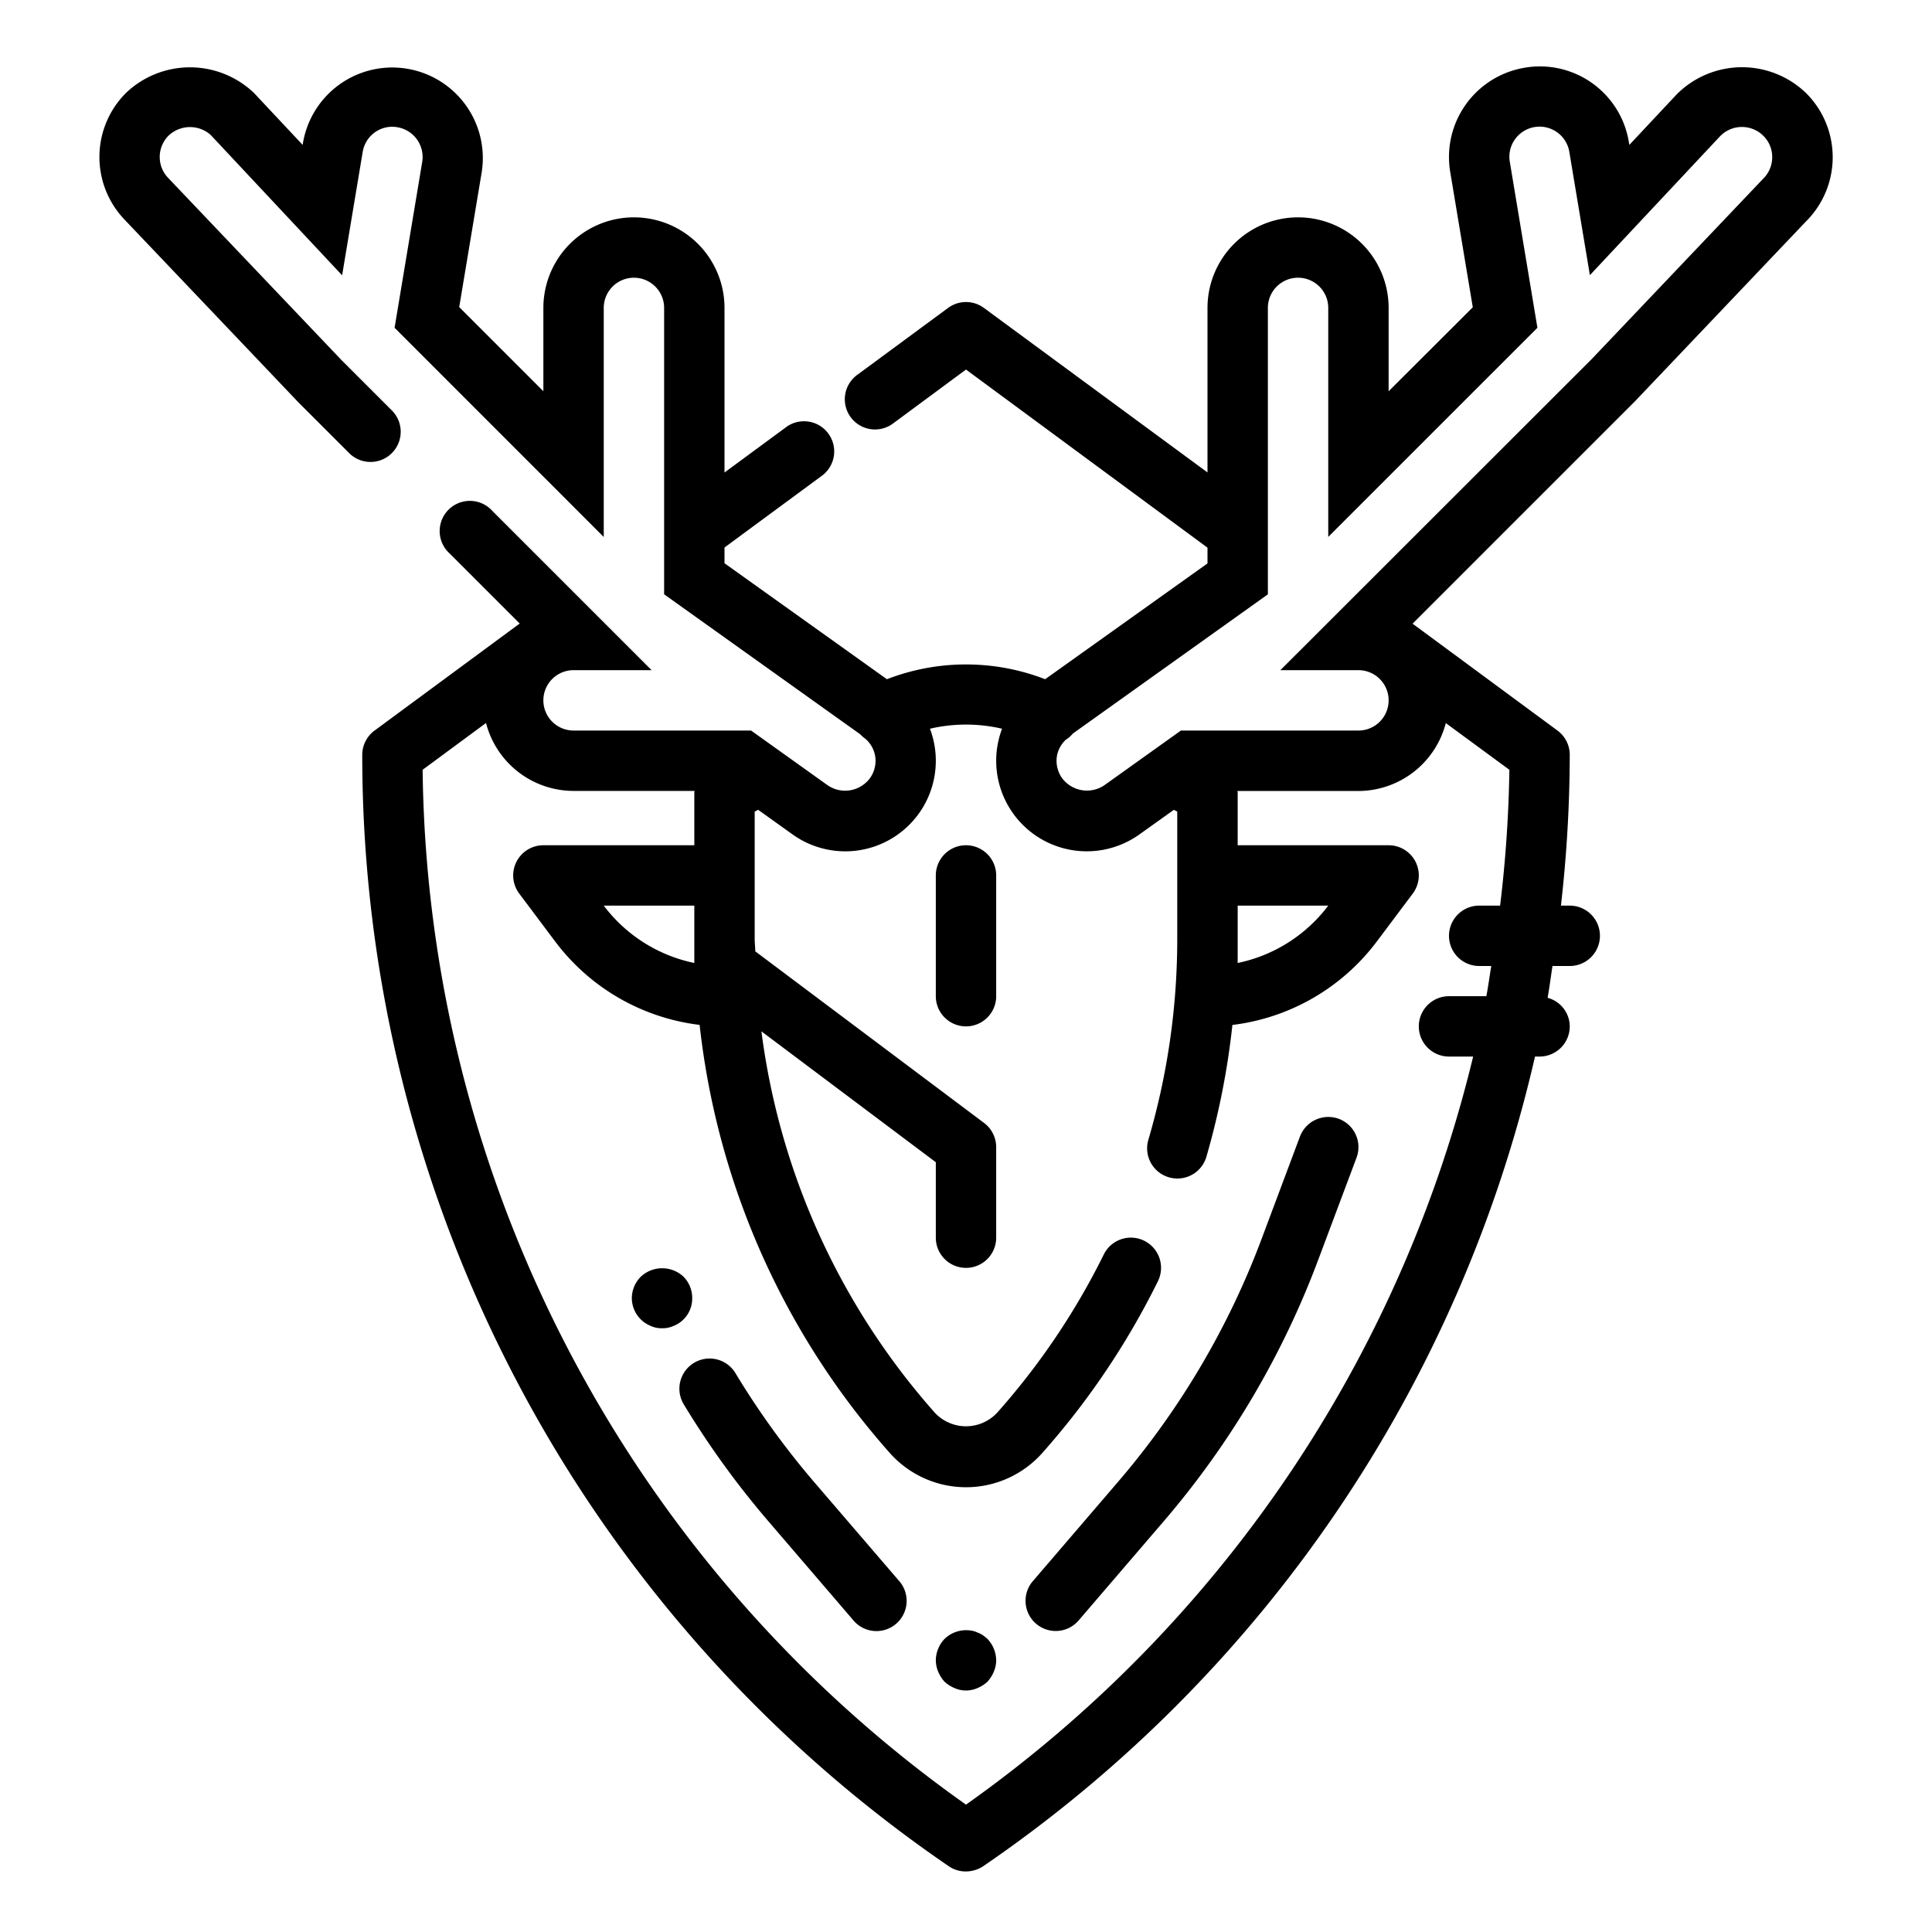 <?xml version="1.0" ?><svg viewBox="0 0 64 64" xmlns="http://www.w3.org/2000/svg"><g id="outling-cut"><path d="M55.54,3.129,53.974,4.8l-.015-.09A2.987,2.987,0,0,0,51.008,2.2a2.916,2.916,0,0,0-.5.043A3,3,0,0,0,48.041,5.7l.747,4.479L46,12.961V10.2a3,3,0,1,0-6,0v5.45L32.593,10.2a1,1,0,0,0-1.186,0l-3,2.211a1,1,0,1,0,1.186,1.61L32,12.242l8,5.9v.522L34.622,22.5a7.263,7.263,0,0,0-5.242,0L24,18.658v-.521l3.2-2.358a1,1,0,1,0-1.186-1.609L24,15.653V10.2a3,3,0,0,0-6,0V12.96l-2.788-2.787.747-4.479a3,3,0,0,0-5.918-.986l-.015.092L8.414,3.08a3.072,3.072,0,0,0-4.242,0,3,3,0,0,0-.035,4.207l5.742,6.035,1.7,1.7a1,1,0,0,0,1.414-1.414l-1.683-1.682L5.568,5.891a1,1,0,0,1,.018-1.4,1.032,1.032,0,0,1,1.391-.023L11.333,9.12l.681-4.083a.994.994,0,0,1,.978-.838,1.013,1.013,0,0,1,.183.018,1,1,0,0,1,.811,1.149l-.915,5.492L20,17.788V10.2a1,1,0,0,1,2,0v9.487l6.5,4.64a.936.936,0,0,0,.161.141.975.975,0,0,1,.328.567.987.987,0,0,1-.172.745,1.023,1.023,0,0,1-1.4.233L24.88,24.2H19a1,1,0,0,1,0-2h2.585l-5.276-5.276A1,1,0,1,0,14.9,18.339l2.316,2.316-4.8,3.54A1,1,0,0,0,12,25,44.587,44.587,0,0,0,31.425,61.818a.978.978,0,0,0,.568.176,1.04,1.04,0,0,0,.59-.182A44.563,44.563,0,0,0,50.849,35H51a1,1,0,0,0,1-1,.986.986,0,0,0-.734-.946c.064-.349.107-.7.162-1.054H52a1,1,0,0,0,0-2h-.292A44.619,44.619,0,0,0,52,25a1,1,0,0,0-.407-.8l-4.8-3.54,7.367-7.366,5.672-5.965a3,3,0,0,0,0-4.242A3.055,3.055,0,0,0,55.54,3.129ZM23,31.1V31.9A5.029,5.029,0,0,1,20,30h3ZM49.693,30H49a1,1,0,0,0,0,2h.4c-.055.333-.1.669-.162,1H48a1,1,0,0,0,0,2h.8A42.6,42.6,0,0,1,32,59.781,42.578,42.578,0,0,1,14,25.5l2.1-1.55A3,3,0,0,0,19,26.2h4.009c0,.022-.009.042-.009.065V28H18a1,1,0,0,0-.8,1.6l1.2,1.6a7.037,7.037,0,0,0,4.776,2.751,25.587,25.587,0,0,0,6.3,14.181,3.378,3.378,0,0,0,5.051,0,25.641,25.641,0,0,0,3.829-5.687,1,1,0,1,0-1.794-.884A23.641,23.641,0,0,1,33.03,46.8a1.411,1.411,0,0,1-2.061,0,23.58,23.58,0,0,1-5.746-12.635L31,38.5V41a1,1,0,0,0,2,0V38a1,1,0,0,0-.4-.8l-7.581-5.686c0-.138-.019-.273-.019-.411V26.884l.115-.058,1.138.814a3,3,0,0,0,4.706-2.934,3.046,3.046,0,0,0-.153-.566,5.262,5.262,0,0,1,2.388,0,3.088,3.088,0,0,0-.153.568,3,3,0,0,0,4.7,2.936l1.144-.817.113.057V31.1a23.59,23.59,0,0,1-.956,6.653A1,1,0,0,0,38.722,39a1.022,1.022,0,0,0,.282.04,1,1,0,0,0,.959-.719,25.5,25.5,0,0,0,.862-4.368A7.045,7.045,0,0,0,45.6,31.2l1.2-1.6A1,1,0,0,0,46,28H41V26.266c0-.022-.007-.042-.009-.063H45a3,3,0,0,0,2.894-2.25L50,25.5A42.478,42.478,0,0,1,49.693,30ZM41,31.1V30h3a5.029,5.029,0,0,1-3,1.9ZM58.4,5.928l-5.671,5.965L42.414,22.2H45a1,1,0,0,1,0,2H39.12l-2.541,1.815a1.029,1.029,0,0,1-1.393-.234.99.99,0,0,1-.172-.746.968.968,0,0,1,.29-.528.993.993,0,0,0,.237-.208L42,19.688V10.2a1,1,0,0,1,2,0v7.586l6.929-6.928-.915-5.5a.992.992,0,0,1,.172-.744,1,1,0,0,1,1.8.417l.681,4.084,4.311-4.6A1.006,1.006,0,0,1,58.414,4.5a.985.985,0,0,1,.293.707A1,1,0,0,1,58.4,5.928Z"/><path d="M32.56,54.17a.757.757,0,0,0-.18-.09.636.636,0,0,0-.18-.06,1.037,1.037,0,0,0-.91.27A1.05,1.05,0,0,0,31,55a1,1,0,0,0,.08.38,1.169,1.169,0,0,0,.21.33,1.155,1.155,0,0,0,.33.21.943.943,0,0,0,.76,0,1.155,1.155,0,0,0,.33-.21,1.169,1.169,0,0,0,.21-.33A1,1,0,0,0,33,55a1.05,1.05,0,0,0-.29-.71A1.576,1.576,0,0,0,32.56,54.17Z"/><path d="M44.351,37.063a1.006,1.006,0,0,0-1.288.585l-1.271,3.393a26.774,26.774,0,0,1-4.754,8.045l-2.8,3.264a1,1,0,1,0,1.518,1.3l2.8-3.263a28.787,28.787,0,0,0,5.108-8.644l1.272-3.391A1,1,0,0,0,44.351,37.063Z"/><path d="M26.962,49.086a27.017,27.017,0,0,1-2.6-3.6,1,1,0,0,0-1.712,1.034,29.054,29.054,0,0,0,2.8,3.87l2.8,3.263a1,1,0,1,0,1.518-1.3Z"/><path d="M22.93,43a1,1,0,0,0-.29-.71,1.034,1.034,0,0,0-1.41,0,1.015,1.015,0,0,0-.3.71,1,1,0,0,0,.3.71.988.988,0,0,0,.32.21.852.852,0,0,0,.38.08.9.9,0,0,0,.39-.08.974.974,0,0,0,.61-.92Z"/><path d="M32,28a1,1,0,0,0-1,1v4a1,1,0,0,0,2,0V29A1,1,0,0,0,32,28Z"/></g></svg>